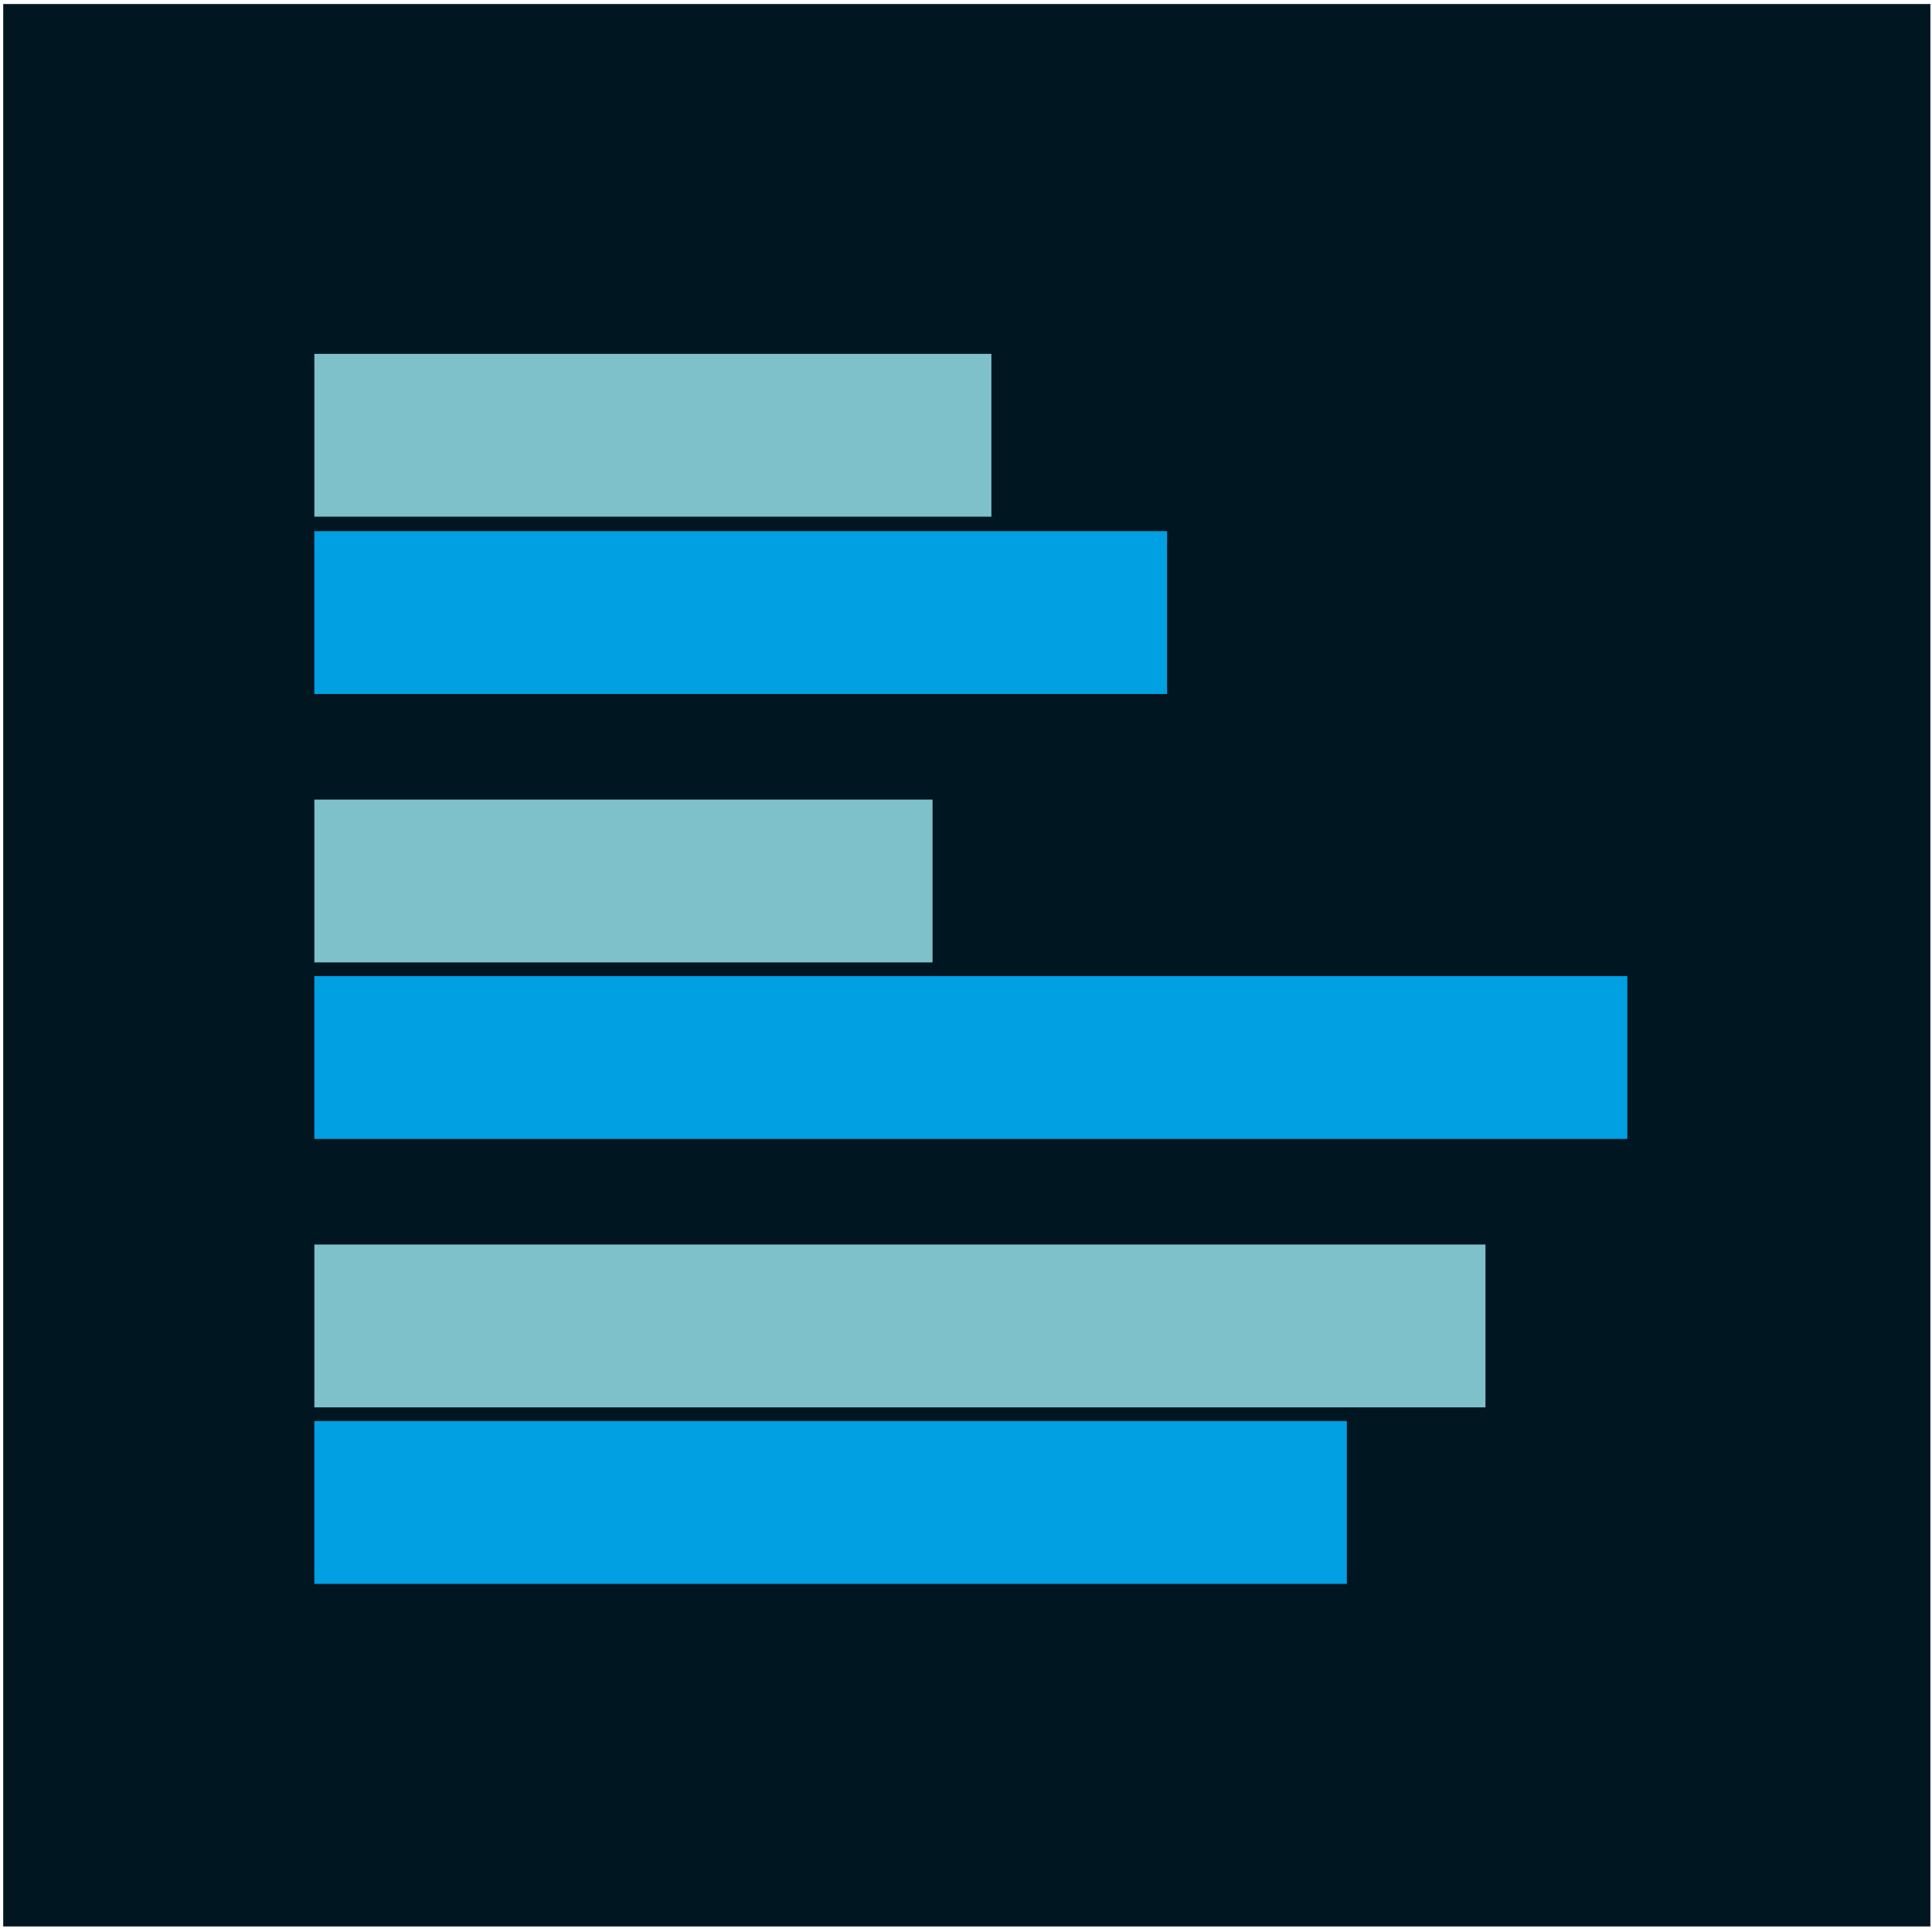 <svg width="2397" height="2393" xmlns="http://www.w3.org/2000/svg" xmlns:xlink="http://www.w3.org/1999/xlink" xml:space="preserve" overflow="hidden"><g transform="translate(-55 -27)"><g><rect x="59" y="32" width="2391" height="2385" fill="#001621" fill-opacity="1"/><rect x="445" y="466" width="840" height="202" fill="#7EC1CA" fill-opacity="1"/><rect x="445" y="686" width="1058" height="202" fill="#00A0E3" fill-opacity="1"/><rect x="445" y="1019" width="767" height="202" fill="#7EC1CA" fill-opacity="1"/><rect x="445" y="1238" width="1629" height="202" fill="#00A0E3" fill-opacity="1"/><rect x="445" y="1571" width="1453" height="202" fill="#7EC1CA" fill-opacity="1"/><rect x="445" y="1790" width="1281" height="202" fill="#00A0E3" fill-opacity="1"/></g></g></svg>